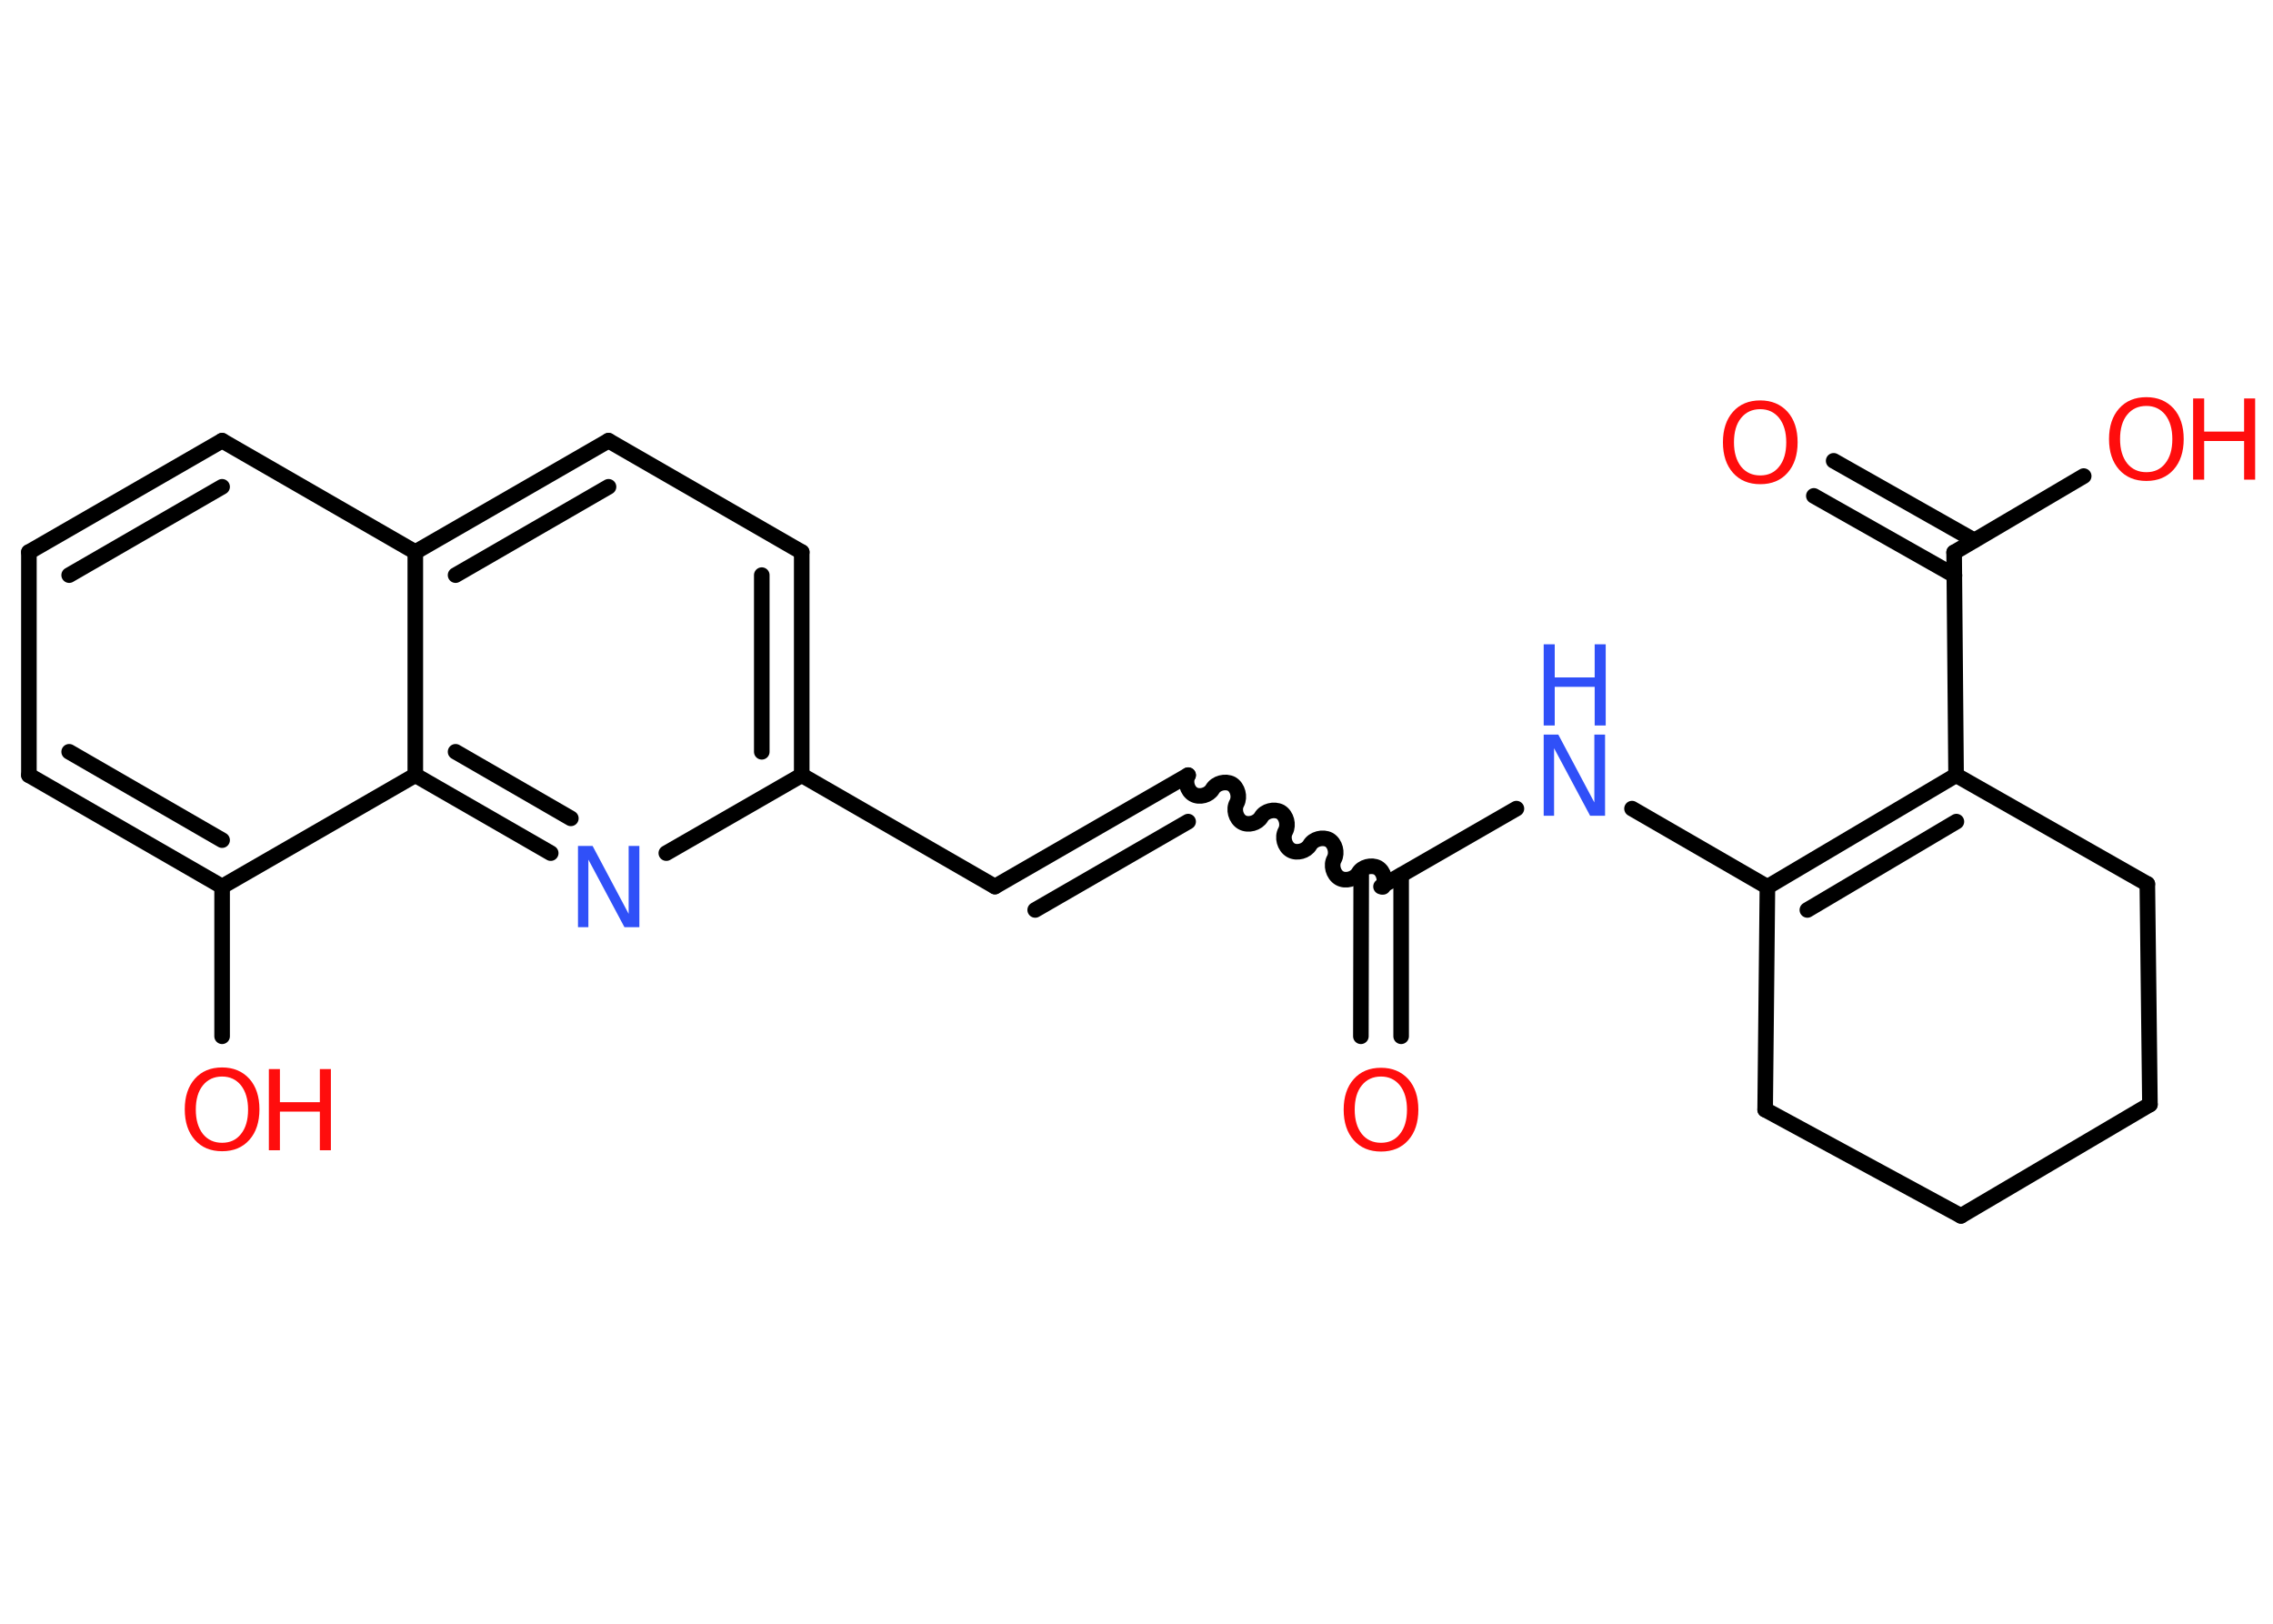 <?xml version='1.0' encoding='UTF-8'?>
<!DOCTYPE svg PUBLIC "-//W3C//DTD SVG 1.1//EN" "http://www.w3.org/Graphics/SVG/1.1/DTD/svg11.dtd">
<svg version='1.2' xmlns='http://www.w3.org/2000/svg' xmlns:xlink='http://www.w3.org/1999/xlink' width='70.0mm' height='50.0mm' viewBox='0 0 70.0 50.0'>
  <desc>Generated by the Chemistry Development Kit (http://github.com/cdk)</desc>
  <g stroke-linecap='round' stroke-linejoin='round' stroke='#000000' stroke-width='.48' fill='#FF0D0D'>
    <rect x='.0' y='.0' width='70.0' height='50.0' fill='#FFFFFF' stroke='none'/>
    <g id='mol1' class='mol'>
      <g id='mol1bnd1' class='bond'>
        <line x1='41.91' y1='31.91' x2='41.92' y2='26.95'/>
        <line x1='43.15' y1='31.91' x2='43.15' y2='26.95'/>
      </g>
      <path id='mol1bnd2' class='bond' d='M36.59 23.87c-.11 .19 -.03 .48 .16 .59c.19 .11 .48 .03 .59 -.16c.11 -.19 .4 -.26 .59 -.16c.19 .11 .26 .4 .16 .59c-.11 .19 -.03 .48 .16 .59c.19 .11 .48 .03 .59 -.16c.11 -.19 .4 -.26 .59 -.16c.19 .11 .26 .4 .16 .59c-.11 .19 -.03 .48 .16 .59c.19 .11 .48 .03 .59 -.16c.11 -.19 .4 -.26 .59 -.16c.19 .11 .26 .4 .16 .59c-.11 .19 -.03 .48 .16 .59c.19 .11 .48 .03 .59 -.16c.11 -.19 .4 -.26 .59 -.16c.19 .11 .26 .4 .16 .59' fill='none' stroke='#000000' stroke-width='.48'/>
      <g id='mol1bnd3' class='bond'>
        <line x1='36.59' y1='23.87' x2='30.64' y2='27.3'/>
        <line x1='36.59' y1='25.3' x2='31.88' y2='28.02'/>
      </g>
      <line id='mol1bnd4' class='bond' x1='30.64' y1='27.3' x2='24.69' y2='23.87'/>
      <g id='mol1bnd5' class='bond'>
        <line x1='24.69' y1='23.87' x2='24.69' y2='17.0'/>
        <line x1='23.46' y1='23.15' x2='23.46' y2='17.71'/>
      </g>
      <line id='mol1bnd6' class='bond' x1='24.69' y1='17.0' x2='18.74' y2='13.57'/>
      <g id='mol1bnd7' class='bond'>
        <line x1='18.74' y1='13.57' x2='12.79' y2='17.0'/>
        <line x1='18.74' y1='14.99' x2='14.03' y2='17.71'/>
      </g>
      <line id='mol1bnd8' class='bond' x1='12.79' y1='17.0' x2='6.84' y2='13.57'/>
      <g id='mol1bnd9' class='bond'>
        <line x1='6.84' y1='13.57' x2='.89' y2='17.0'/>
        <line x1='6.84' y1='14.99' x2='2.13' y2='17.71'/>
      </g>
      <line id='mol1bnd10' class='bond' x1='.89' y1='17.0' x2='.89' y2='23.87'/>
      <g id='mol1bnd11' class='bond'>
        <line x1='.89' y1='23.87' x2='6.84' y2='27.3'/>
        <line x1='2.13' y1='23.15' x2='6.84' y2='25.87'/>
      </g>
      <line id='mol1bnd12' class='bond' x1='6.84' y1='27.3' x2='6.84' y2='31.91'/>
      <line id='mol1bnd13' class='bond' x1='6.84' y1='27.3' x2='12.79' y2='23.87'/>
      <line id='mol1bnd14' class='bond' x1='12.79' y1='17.0' x2='12.79' y2='23.87'/>
      <g id='mol1bnd15' class='bond'>
        <line x1='12.79' y1='23.87' x2='16.96' y2='26.27'/>
        <line x1='14.03' y1='23.15' x2='17.58' y2='25.2'/>
      </g>
      <line id='mol1bnd16' class='bond' x1='24.69' y1='23.87' x2='20.52' y2='26.27'/>
      <line id='mol1bnd17' class='bond' x1='42.53' y1='27.3' x2='46.7' y2='24.9'/>
      <line id='mol1bnd18' class='bond' x1='50.26' y1='24.9' x2='54.43' y2='27.31'/>
      <g id='mol1bnd19' class='bond'>
        <line x1='60.24' y1='23.87' x2='54.43' y2='27.31'/>
        <line x1='60.25' y1='25.3' x2='55.66' y2='28.02'/>
      </g>
      <line id='mol1bnd20' class='bond' x1='60.24' y1='23.87' x2='60.18' y2='17.01'/>
      <g id='mol1bnd21' class='bond'>
        <line x1='60.19' y1='17.72' x2='55.86' y2='15.27'/>
        <line x1='60.8' y1='16.64' x2='56.47' y2='14.19'/>
      </g>
      <line id='mol1bnd22' class='bond' x1='60.18' y1='17.01' x2='64.17' y2='14.66'/>
      <line id='mol1bnd23' class='bond' x1='60.24' y1='23.87' x2='66.13' y2='27.22'/>
      <line id='mol1bnd24' class='bond' x1='66.13' y1='27.22' x2='66.21' y2='34.01'/>
      <line id='mol1bnd25' class='bond' x1='66.21' y1='34.01' x2='60.39' y2='37.44'/>
      <line id='mol1bnd26' class='bond' x1='60.39' y1='37.44' x2='54.36' y2='34.17'/>
      <line id='mol1bnd27' class='bond' x1='54.43' y1='27.31' x2='54.36' y2='34.17'/>
      <path id='mol1atm1' class='atom' d='M42.53 33.15q-.37 .0 -.59 .27q-.22 .27 -.22 .75q.0 .47 .22 .75q.22 .27 .59 .27q.37 .0 .58 -.27q.22 -.27 .22 -.75q.0 -.47 -.22 -.75q-.22 -.27 -.58 -.27zM42.53 32.88q.52 .0 .84 .35q.31 .35 .31 .94q.0 .59 -.31 .94q-.31 .35 -.84 .35q-.53 .0 -.84 -.35q-.31 -.35 -.31 -.94q.0 -.59 .31 -.94q.31 -.35 .84 -.35z' stroke='none'/>
      <g id='mol1atm13' class='atom'>
        <path d='M6.84 33.15q-.37 .0 -.59 .27q-.22 .27 -.22 .75q.0 .47 .22 .75q.22 .27 .59 .27q.37 .0 .58 -.27q.22 -.27 .22 -.75q.0 -.47 -.22 -.75q-.22 -.27 -.58 -.27zM6.84 32.87q.52 .0 .84 .35q.31 .35 .31 .94q.0 .59 -.31 .94q-.31 .35 -.84 .35q-.53 .0 -.84 -.35q-.31 -.35 -.31 -.94q.0 -.59 .31 -.94q.31 -.35 .84 -.35z' stroke='none'/>
        <path d='M8.28 32.92h.34v1.02h1.23v-1.02h.34v2.5h-.34v-1.19h-1.23v1.19h-.34v-2.5z' stroke='none'/>
      </g>
      <path id='mol1atm15' class='atom' d='M17.8 26.05h.45l1.11 2.09v-2.09h.33v2.5h-.46l-1.11 -2.08v2.08h-.32v-2.5z' stroke='none' fill='#3050F8'/>
      <g id='mol1atm16' class='atom'>
        <path d='M47.54 22.62h.45l1.11 2.09v-2.09h.33v2.5h-.46l-1.11 -2.08v2.08h-.32v-2.5z' stroke='none' fill='#3050F8'/>
        <path d='M47.54 19.84h.34v1.02h1.23v-1.02h.34v2.5h-.34v-1.19h-1.23v1.19h-.34v-2.5z' stroke='none' fill='#3050F8'/>
      </g>
      <path id='mol1atm20' class='atom' d='M54.21 12.6q-.37 .0 -.59 .27q-.22 .27 -.22 .75q.0 .47 .22 .75q.22 .27 .59 .27q.37 .0 .58 -.27q.22 -.27 .22 -.75q.0 -.47 -.22 -.75q-.22 -.27 -.58 -.27zM54.21 12.33q.52 .0 .84 .35q.31 .35 .31 .94q.0 .59 -.31 .94q-.31 .35 -.84 .35q-.53 .0 -.84 -.35q-.31 -.35 -.31 -.94q.0 -.59 .31 -.94q.31 -.35 .84 -.35z' stroke='none'/>
      <g id='mol1atm21' class='atom'>
        <path d='M66.1 12.5q-.37 .0 -.59 .27q-.22 .27 -.22 .75q.0 .47 .22 .75q.22 .27 .59 .27q.37 .0 .58 -.27q.22 -.27 .22 -.75q.0 -.47 -.22 -.75q-.22 -.27 -.58 -.27zM66.1 12.23q.52 .0 .84 .35q.31 .35 .31 .94q.0 .59 -.31 .94q-.31 .35 -.84 .35q-.53 .0 -.84 -.35q-.31 -.35 -.31 -.94q.0 -.59 .31 -.94q.31 -.35 .84 -.35z' stroke='none'/>
        <path d='M67.54 12.27h.34v1.02h1.23v-1.02h.34v2.5h-.34v-1.19h-1.23v1.19h-.34v-2.5z' stroke='none'/>
      </g>
    </g>
  </g>
</svg>
